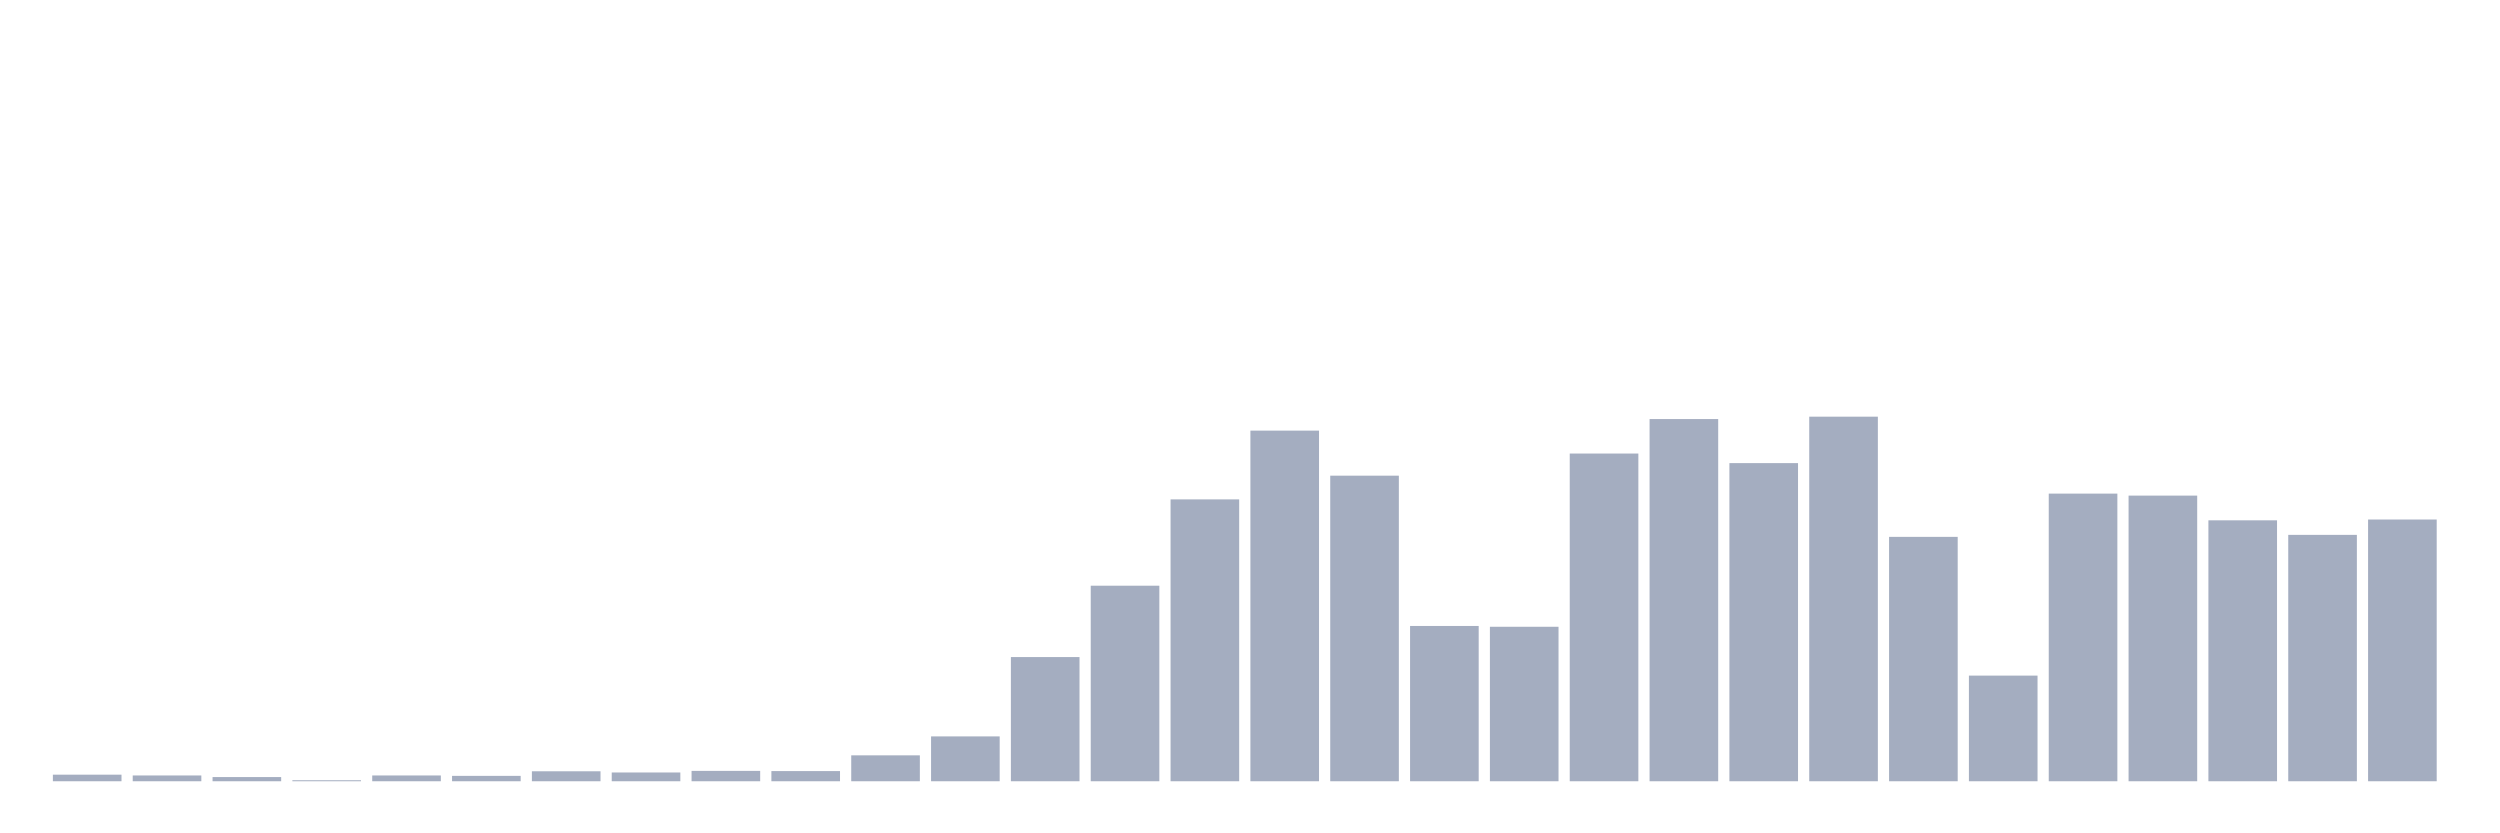 <svg xmlns="http://www.w3.org/2000/svg" viewBox="0 0 480 160"><g transform="translate(10,10)"><rect class="bar" x="0.153" width="13.175" y="138.737" height="1.263" fill="rgb(164,173,192)"></rect><rect class="bar" x="15.482" width="13.175" y="138.89" height="1.11" fill="rgb(164,173,192)"></rect><rect class="bar" x="30.81" width="13.175" y="139.196" height="0.804" fill="rgb(164,173,192)"></rect><rect class="bar" x="46.138" width="13.175" y="139.809" height="0.191" fill="rgb(164,173,192)"></rect><rect class="bar" x="61.466" width="13.175" y="138.89" height="1.11" fill="rgb(164,173,192)"></rect><rect class="bar" x="76.794" width="13.175" y="138.967" height="1.033" fill="rgb(164,173,192)"></rect><rect class="bar" x="92.123" width="13.175" y="138.086" height="1.914" fill="rgb(164,173,192)"></rect><rect class="bar" x="107.451" width="13.175" y="138.316" height="1.684" fill="rgb(164,173,192)"></rect><rect class="bar" x="122.779" width="13.175" y="138.01" height="1.99" fill="rgb(164,173,192)"></rect><rect class="bar" x="138.107" width="13.175" y="138.048" height="1.952" fill="rgb(164,173,192)"></rect><rect class="bar" x="153.436" width="13.175" y="135.025" height="4.975" fill="rgb(164,173,192)"></rect><rect class="bar" x="168.764" width="13.175" y="131.389" height="8.611" fill="rgb(164,173,192)"></rect><rect class="bar" x="184.092" width="13.175" y="116.156" height="23.844" fill="rgb(164,173,192)"></rect><rect class="bar" x="199.42" width="13.175" y="102.455" height="37.545" fill="rgb(164,173,192)"></rect><rect class="bar" x="214.748" width="13.175" y="85.883" height="54.117" fill="rgb(164,173,192)"></rect><rect class="bar" x="230.077" width="13.175" y="72.679" height="67.321" fill="rgb(164,173,192)"></rect><rect class="bar" x="245.405" width="13.175" y="81.329" height="58.671" fill="rgb(164,173,192)"></rect><rect class="bar" x="260.733" width="13.175" y="110.186" height="29.814" fill="rgb(164,173,192)"></rect><rect class="bar" x="276.061" width="13.175" y="110.339" height="29.661" fill="rgb(164,173,192)"></rect><rect class="bar" x="291.39" width="13.175" y="77.08" height="62.92" fill="rgb(164,173,192)"></rect><rect class="bar" x="306.718" width="13.175" y="70.459" height="69.541" fill="rgb(164,173,192)"></rect><rect class="bar" x="322.046" width="13.175" y="78.917" height="61.083" fill="rgb(164,173,192)"></rect><rect class="bar" x="337.374" width="13.175" y="70" height="70" fill="rgb(164,173,192)"></rect><rect class="bar" x="352.702" width="13.175" y="93.078" height="46.922" fill="rgb(164,173,192)"></rect><rect class="bar" x="368.031" width="13.175" y="119.716" height="20.284" fill="rgb(164,173,192)"></rect><rect class="bar" x="383.359" width="13.175" y="84.773" height="55.227" fill="rgb(164,173,192)"></rect><rect class="bar" x="398.687" width="13.175" y="85.156" height="54.844" fill="rgb(164,173,192)"></rect><rect class="bar" x="414.015" width="13.175" y="89.902" height="50.098" fill="rgb(164,173,192)"></rect><rect class="bar" x="429.344" width="13.175" y="92.695" height="47.305" fill="rgb(164,173,192)"></rect><rect class="bar" x="444.672" width="13.175" y="89.748" height="50.252" fill="rgb(164,173,192)"></rect></g></svg>